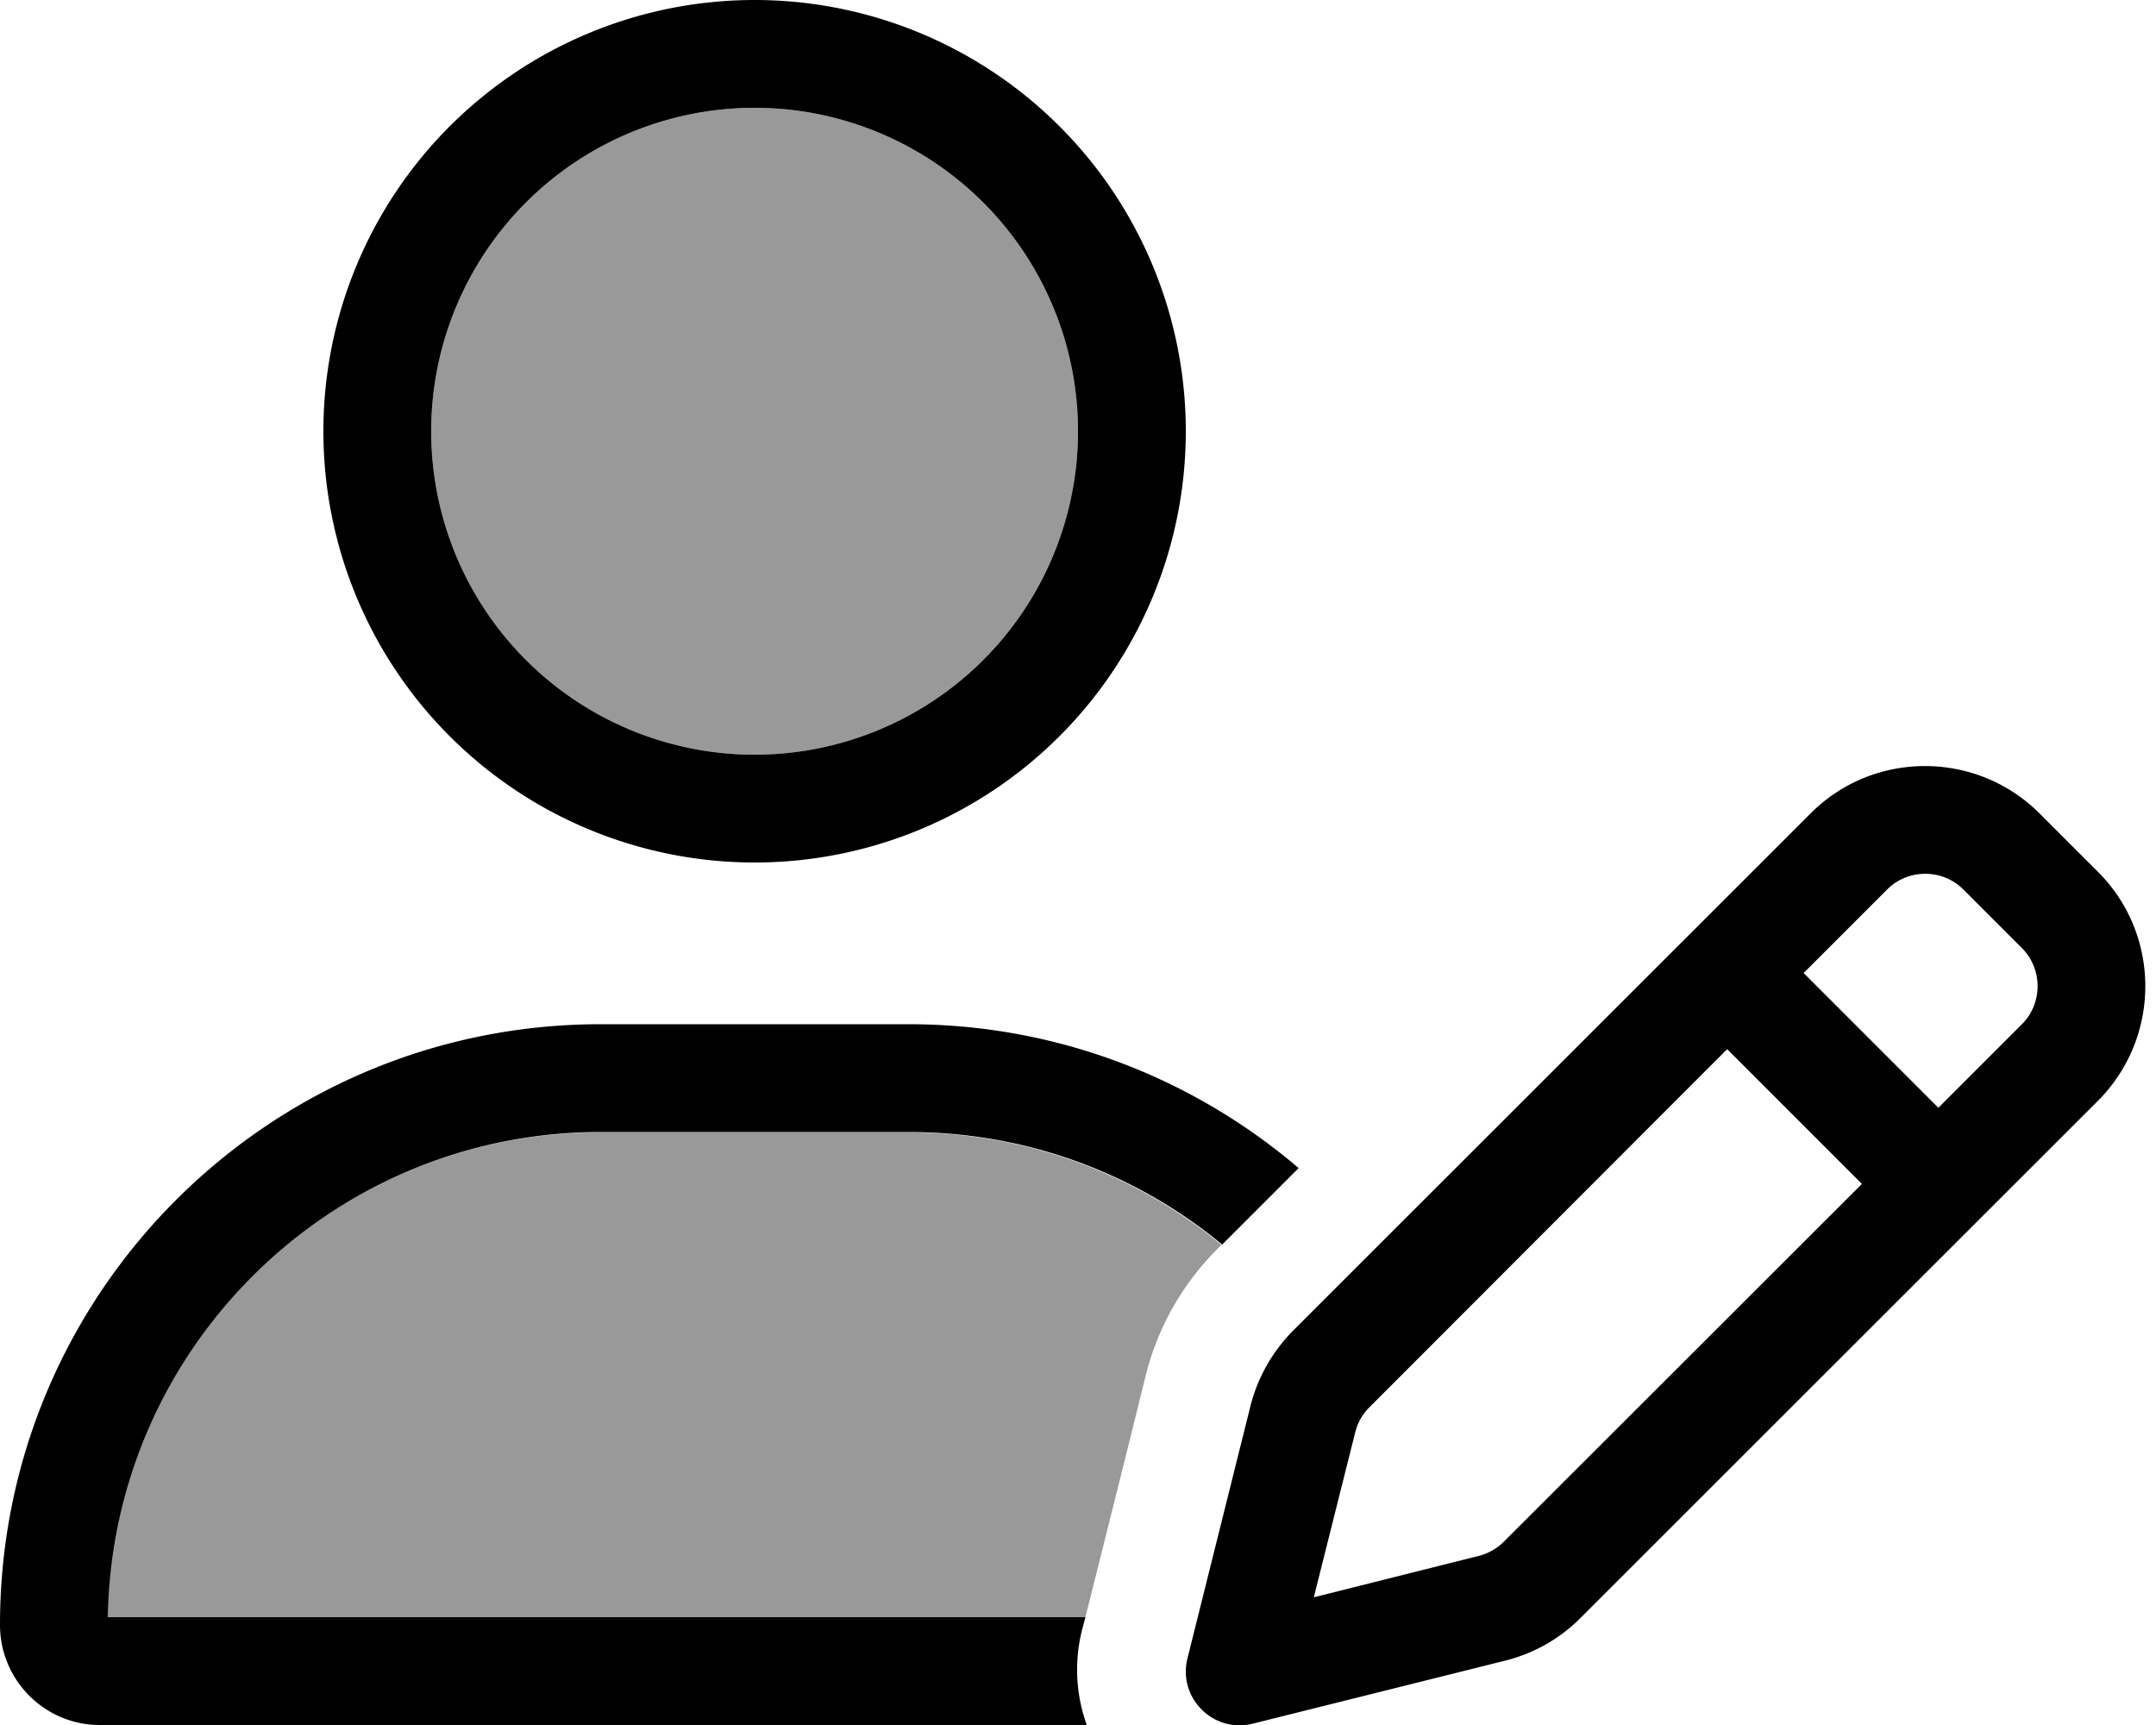 <svg xmlns="http://www.w3.org/2000/svg" viewBox="0 0 640 512"><defs><style>.fa-secondary{opacity:.4}</style></defs><path class="fa-secondary" d="M32 480l290.2 0c6-23.9 12-47.8 17.9-71.7c3.5-14.2 10.9-27.2 21.2-37.5l1.3-1.3c-25.3-20.9-57.7-33.4-93.1-33.4l-91.4 0c-80 0-145 64.3-146.3 144zm96-352a96 96 0 1 0 192 0 96 96 0 1 0 -192 0z"/><path class="fa-primary" d="M320 128a96 96 0 1 0 -192 0 96 96 0 1 0 192 0zM96 128a128 128 0 1 1 256 0A128 128 0 1 1 96 128zM32 480l290.2 0-1 3.8c-2.4 9.5-1.8 19.3 1.4 28.2l-293 0C13.3 512 0 498.7 0 482.3C0 383.8 79.8 304 178.3 304l91.4 0c44.2 0 84.6 16.1 115.8 42.7l-22.7 22.7c-25.3-20.9-57.7-33.4-93.1-33.4l-91.4 0c-80 0-145 64.3-146.3 144zM582.8 264c-6.2-6.2-16.4-6.2-22.6 0l-24.8 24.8 40 40L600.2 304c6.2-6.2 6.2-16.4 0-22.6L582.8 264zM406.5 417.7c-2.1 2.1-3.5 4.6-4.2 7.4l-12.3 49 49-12.3c2.8-.7 5.4-2.2 7.4-4.2L552.7 351.4l-40-40L406.5 417.7zM537.5 241.4c18.7-18.7 49.1-18.7 67.9 0l17.4 17.4c18.7 18.7 18.7 49.1 0 67.9L469.1 480.3c-6.2 6.2-13.9 10.5-22.3 12.6l-74.9 18.7c-5.5 1.4-11.2-.2-15.2-4.2s-5.6-9.7-4.2-15.2l18.7-74.9c2.1-8.4 6.5-16.1 12.6-22.3L537.5 241.4z"/></svg>